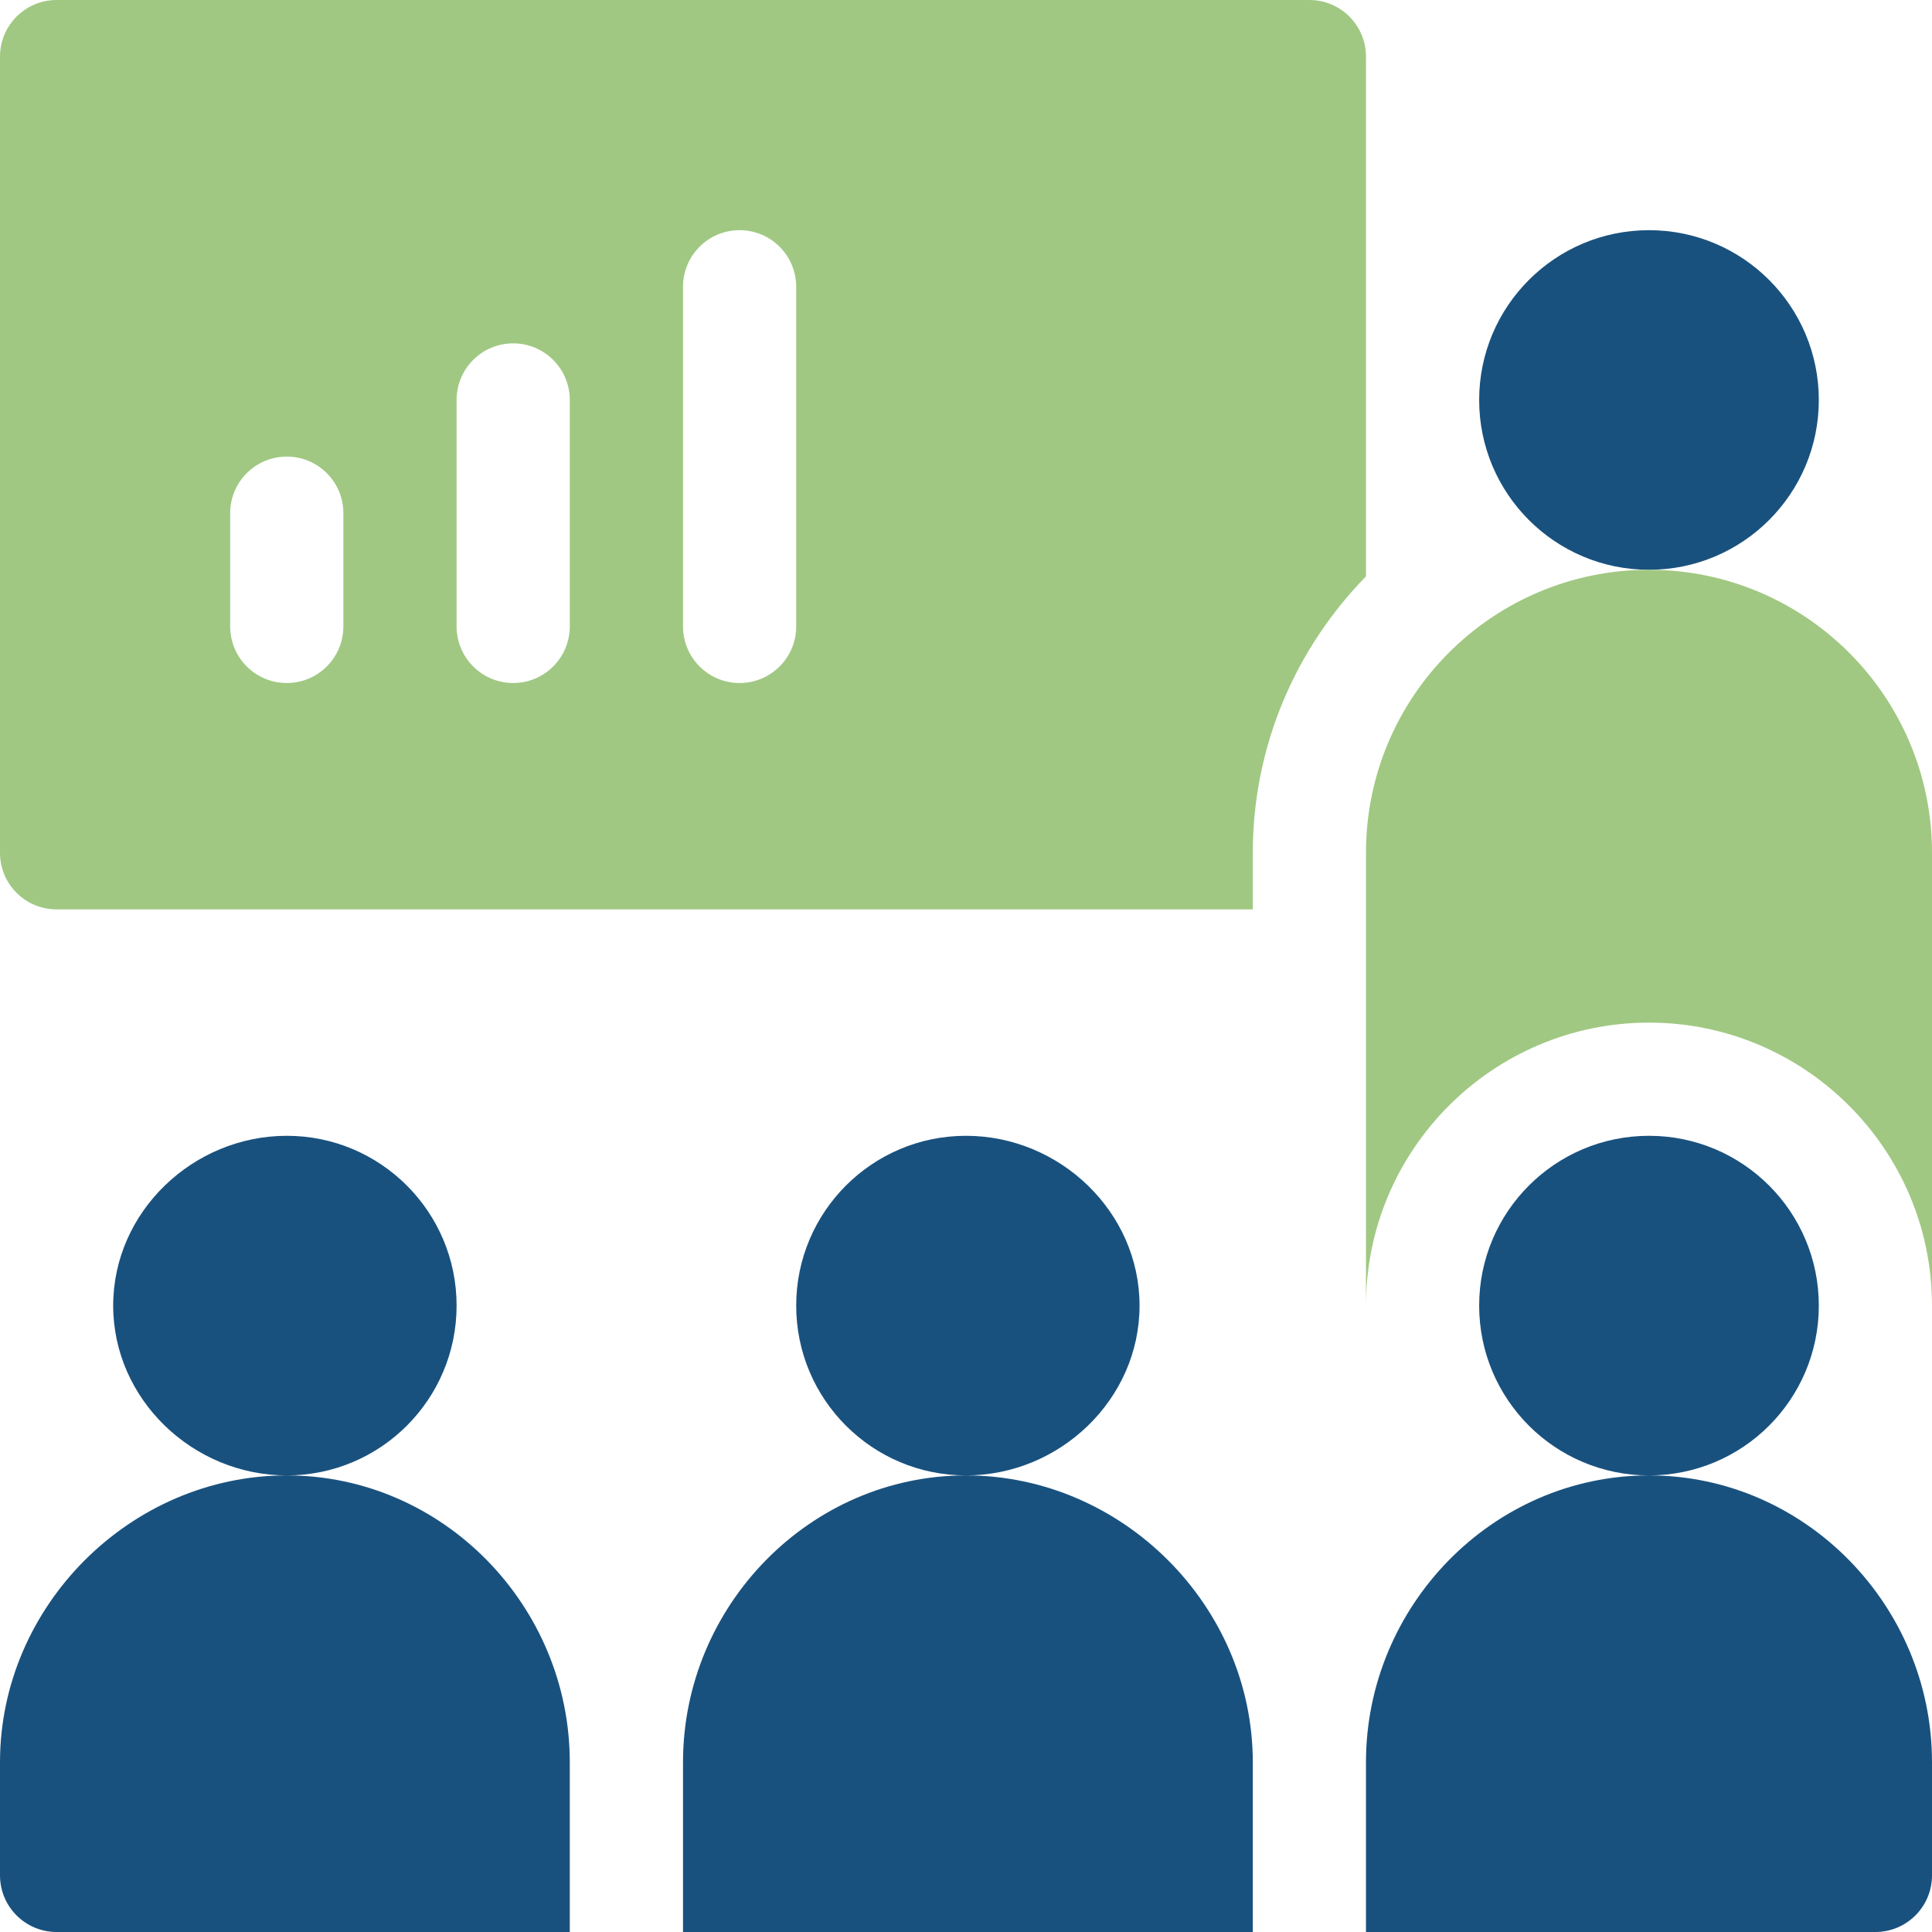 <svg width="36" height="36" viewBox="0 0 36 36" fill="none" xmlns="http://www.w3.org/2000/svg">
<g clip-path="url(#clip0_1778_85233)">
<path d="M1.055 36H10.617V32.836C10.617 29.924 8.256 27.492 5.344 27.492C2.431 27.492 0 29.924 0 32.836V34.945C0 35.528 0.472 36 1.055 36ZM8.508 24.328C8.508 22.581 7.091 21.164 5.344 21.164C3.596 21.164 2.109 22.581 2.109 24.328C2.109 26.076 3.596 27.492 5.344 27.492C7.091 27.492 8.508 26.076 8.508 24.328ZM12.727 32.836V36H23.344V32.836C23.344 29.924 20.913 27.492 18 27.492C15.088 27.492 12.727 29.924 12.727 32.836ZM21.234 24.328C21.234 22.581 19.747 21.164 18 21.164C16.253 21.164 14.836 22.581 14.836 24.328C14.836 26.076 16.253 27.492 18 27.492C19.747 27.492 21.234 26.076 21.234 24.328ZM30.727 27.492C27.814 27.492 25.453 29.924 25.453 32.836V36H34.945C35.528 36 36 35.528 36 34.945V32.836C36 29.924 33.639 27.492 30.727 27.492ZM33.891 24.328C33.891 26.076 32.474 27.492 30.727 27.492C28.979 27.492 27.562 26.076 27.562 24.328C27.562 22.581 28.979 21.164 30.727 21.164C32.474 21.164 33.891 22.581 33.891 24.328ZM33.891 7.453C33.891 9.201 32.474 10.617 30.727 10.617C28.979 10.617 27.562 9.201 27.562 7.453C27.562 5.706 28.979 4.289 30.727 4.289C32.474 4.289 33.891 5.706 33.891 7.453Z" fill="#19517E"/>
<path d="M30.727 10.617C27.814 10.617 25.453 12.978 25.453 15.891V24.328C25.453 21.421 27.819 19.055 30.727 19.055C33.634 19.055 36 21.421 36 24.328V15.891C36 12.978 33.639 10.617 30.727 10.617ZM1.055 16.945H23.344V15.891C23.344 13.887 24.152 12.072 25.453 10.74V1.055C25.453 0.472 24.981 0 24.398 0H1.055C0.472 0 0 0.472 0 1.055V15.891C0 16.474 0.472 16.945 1.055 16.945ZM12.727 5.344C12.727 4.761 13.198 4.289 13.781 4.289C14.364 4.289 14.836 4.761 14.836 5.344V11.672C14.836 12.255 14.364 12.727 13.781 12.727C13.198 12.727 12.727 12.255 12.727 11.672V5.344ZM8.508 7.453C8.508 6.87 8.98 6.398 9.562 6.398C10.145 6.398 10.617 6.87 10.617 7.453V11.672C10.617 12.255 10.145 12.727 9.562 12.727C8.98 12.727 8.508 12.255 8.508 11.672V7.453ZM4.289 9.562C4.289 8.98 4.761 8.508 5.344 8.508C5.927 8.508 6.398 8.98 6.398 9.562V11.672C6.398 12.255 5.927 12.727 5.344 12.727C4.761 12.727 4.289 12.255 4.289 11.672V9.562Z" fill="#A0C882"/>
</g>
<defs>
<clipPath id="clip0_1778_85233">
<rect width="36" height="36" fill="white"/>
</clipPath>
</defs>
</svg>
